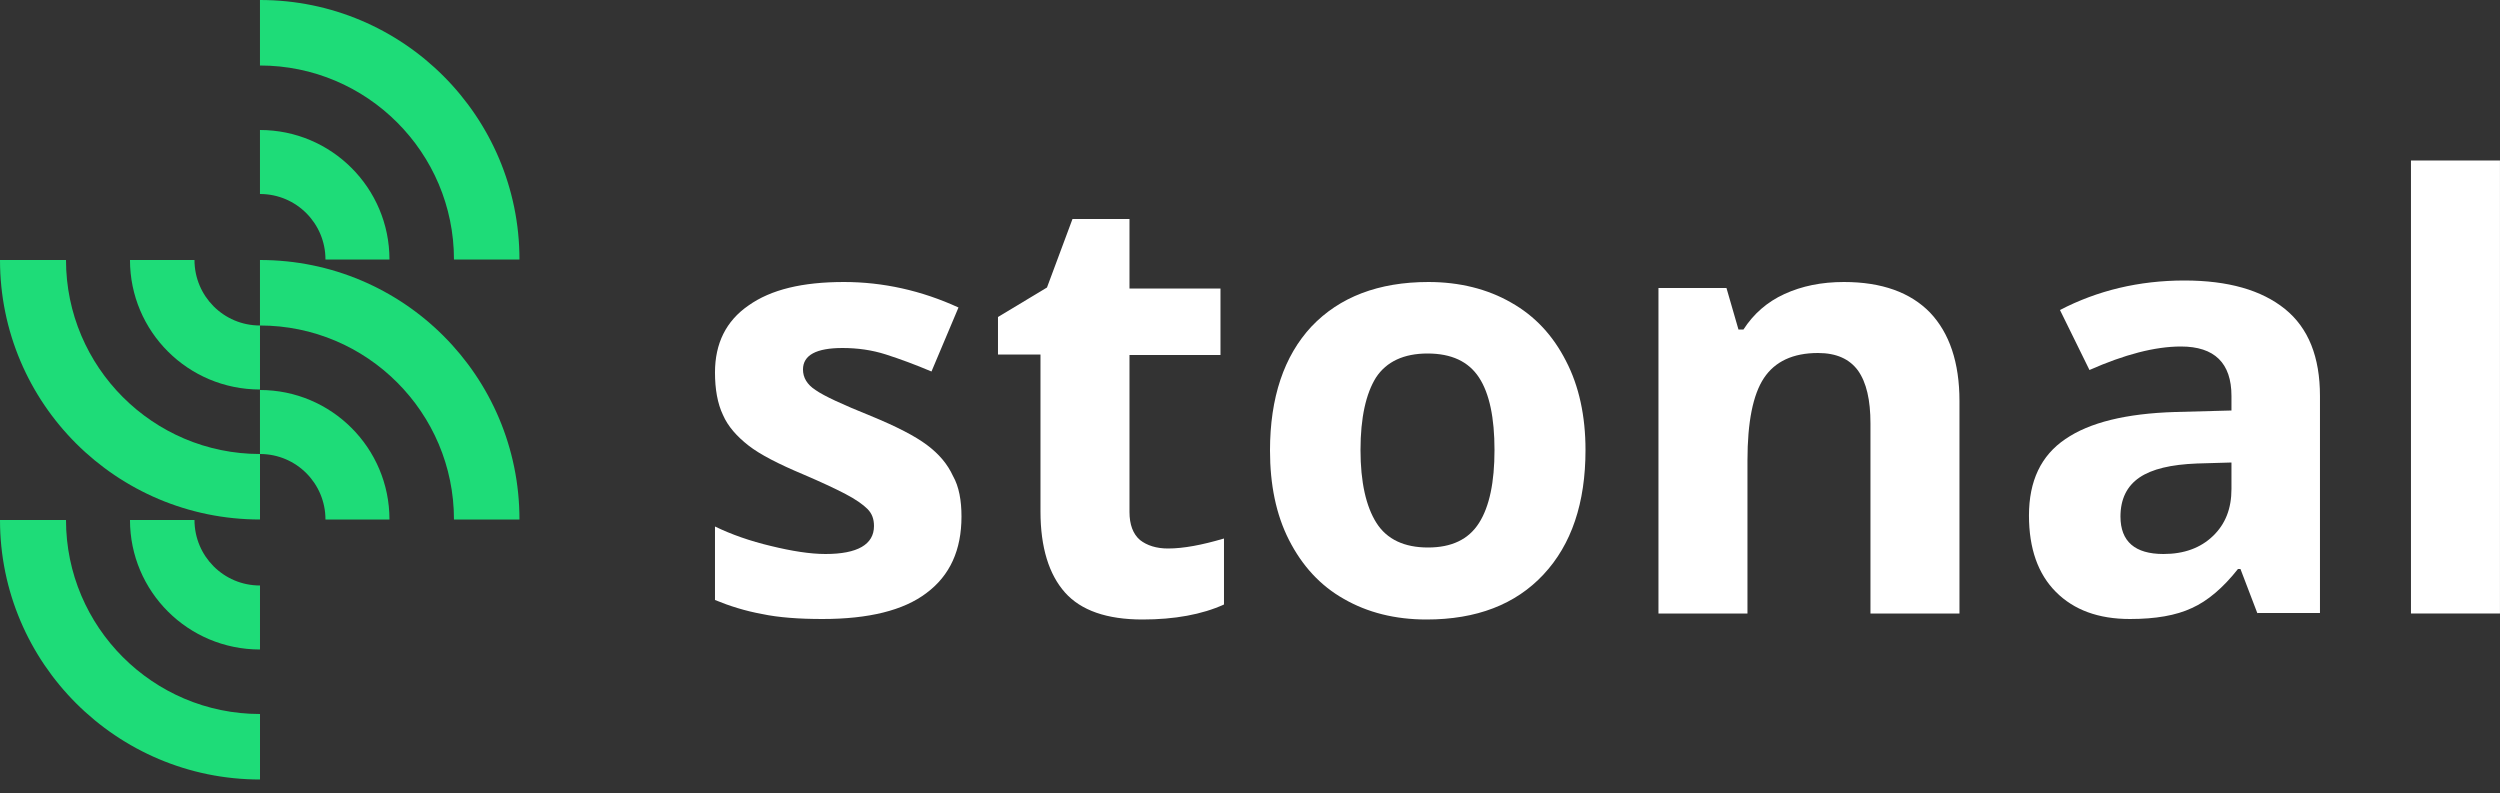 <svg width="145" height="46" viewBox="0 0 145 46" fill="none" xmlns="http://www.w3.org/2000/svg">
<rect x="0" y="0" width="145" height="46" fill="#333333" stroke="none"/>
<path d="M15.078 0V3.799C21.284 3.799 26.33 8.845 26.33 15.051H30.129C30.129 6.757 23.401 0 15.078 0Z" fill="#1EDC78"/>
<path d="M15.078 7.54V11.252C17.195 11.252 18.877 12.963 18.877 15.051H22.589C22.589 10.904 19.225 7.54 15.078 7.54Z" fill="#1EDC78"/>
<path d="M15.078 15.08V18.879C21.284 18.879 26.33 23.925 26.33 30.131H30.129C30.129 21.808 23.401 15.08 15.078 15.08Z" fill="#1EDC78"/>
<path d="M15.078 22.62V26.332C17.195 26.332 18.877 28.043 18.877 30.131H22.589C22.589 25.984 19.225 22.62 15.078 22.62Z" fill="#1EDC78"/>
<path d="M15.08 30.131V26.332C8.874 26.332 3.828 21.286 3.828 15.08H0C0 23.403 6.757 30.131 15.08 30.131Z" fill="#1EDC78"/>
<path d="M15.079 22.591V18.879C12.962 18.879 11.28 17.168 11.28 15.08H7.539C7.539 19.227 10.903 22.591 15.079 22.591Z" fill="#1EDC78"/>
<path d="M15.08 45.211V41.412C8.874 41.412 3.828 36.366 3.828 30.16H0C0 38.454 6.757 45.211 15.08 45.211Z" fill="#1EDC78"/>
<path d="M15.079 37.671V33.959C12.962 33.959 11.28 32.248 11.28 30.16H7.539C7.539 34.307 10.903 37.671 15.079 37.671Z" fill="#1EDC78"/>
<path d="M55.766 29.957C55.766 31.9 55.099 33.379 53.736 34.394C52.402 35.409 50.372 35.902 47.704 35.902C46.341 35.902 45.152 35.815 44.195 35.612C43.238 35.438 42.31 35.148 41.469 34.8V30.537C42.426 31.001 43.499 31.378 44.717 31.668C45.906 31.958 46.979 32.132 47.878 32.132C49.734 32.132 50.691 31.581 50.691 30.508C50.691 30.102 50.575 29.783 50.314 29.522C50.053 29.261 49.647 28.971 49.038 28.652C48.429 28.333 47.617 27.956 46.602 27.521C45.152 26.912 44.079 26.361 43.412 25.839C42.745 25.317 42.223 24.737 41.933 24.07C41.614 23.403 41.469 22.562 41.469 21.605C41.469 19.923 42.107 18.618 43.412 17.719C44.717 16.791 46.544 16.356 48.951 16.356C51.213 16.356 53.446 16.849 55.592 17.835L54.026 21.547C53.069 21.141 52.199 20.822 51.387 20.561C50.575 20.3 49.734 20.184 48.864 20.184C47.356 20.184 46.573 20.59 46.573 21.431C46.573 21.895 46.805 22.301 47.298 22.62C47.791 22.968 48.864 23.461 50.517 24.128C51.996 24.737 53.069 25.288 53.765 25.81C54.461 26.332 54.954 26.912 55.273 27.608C55.621 28.217 55.766 29.029 55.766 29.957Z" fill="white"/>
<path d="M67.743 31.813C68.642 31.813 69.715 31.61 70.991 31.233V35.061C69.715 35.641 68.12 35.931 66.264 35.931C64.205 35.931 62.697 35.409 61.769 34.365C60.841 33.321 60.348 31.755 60.348 29.667V20.561H57.883V18.386L60.725 16.675L62.204 12.702H65.51V16.733H70.788V20.59H65.51V29.696C65.51 30.421 65.713 30.972 66.119 31.32C66.525 31.639 67.076 31.813 67.743 31.813Z" fill="white"/>
<path d="M78.909 26.1C78.909 27.956 79.228 29.377 79.837 30.334C80.446 31.291 81.461 31.755 82.824 31.755C84.187 31.755 85.173 31.291 85.782 30.334C86.391 29.377 86.681 27.956 86.681 26.1C86.681 24.244 86.391 22.823 85.782 21.895C85.173 20.967 84.187 20.503 82.795 20.503C81.432 20.503 80.417 20.967 79.808 21.895C79.228 22.823 78.909 24.215 78.909 26.1ZM91.959 26.1C91.959 29.174 91.147 31.581 89.523 33.321C87.899 35.061 85.637 35.931 82.737 35.931C80.91 35.931 79.315 35.525 77.952 34.742C76.56 33.959 75.516 32.799 74.762 31.32C74.008 29.841 73.66 28.101 73.66 26.129C73.66 23.055 74.472 20.648 76.067 18.937C77.691 17.226 79.953 16.356 82.853 16.356C84.651 16.356 86.275 16.762 87.638 17.545C89.03 18.328 90.074 19.459 90.828 20.938C91.582 22.388 91.959 24.128 91.959 26.1Z" fill="white"/>
<path d="M113.649 35.583H108.487V24.563C108.487 23.2 108.255 22.185 107.762 21.489C107.269 20.822 106.515 20.474 105.442 20.474C103.992 20.474 102.948 20.967 102.31 21.924C101.672 22.881 101.353 24.476 101.353 26.709V35.583H96.191V16.704H100.135L100.831 19.111H101.121C101.701 18.212 102.484 17.516 103.499 17.052C104.514 16.588 105.645 16.356 106.95 16.356C109.154 16.356 110.807 16.965 111.938 18.125C113.069 19.314 113.649 21.025 113.649 23.258V35.583Z" fill="white"/>
<path d="M129.425 26.825L127.424 26.883C125.916 26.941 124.814 27.202 124.089 27.695C123.364 28.188 122.987 28.942 122.987 29.957C122.987 31.407 123.828 32.132 125.481 32.132C126.67 32.132 127.627 31.784 128.352 31.088C129.077 30.392 129.425 29.493 129.425 28.362V26.825ZM130.933 35.583L129.947 33.002H129.802C128.932 34.104 128.033 34.858 127.134 35.264C126.206 35.699 125.017 35.902 123.538 35.902C121.711 35.902 120.29 35.38 119.246 34.336C118.202 33.292 117.68 31.813 117.68 29.899C117.68 27.898 118.376 26.419 119.797 25.462C121.189 24.505 123.306 23.983 126.148 23.896L129.425 23.809V22.968C129.425 21.054 128.439 20.097 126.496 20.097C124.988 20.097 123.219 20.561 121.189 21.46L119.478 17.98C121.653 16.849 124.06 16.269 126.699 16.269C129.222 16.269 131.165 16.82 132.528 17.922C133.891 19.024 134.558 20.706 134.558 22.968V35.554H130.933V35.583Z" fill="white"/>
<path d="M144.998 9.309H139.836V35.583H144.998V9.309Z" fill="white"/>
</svg>
